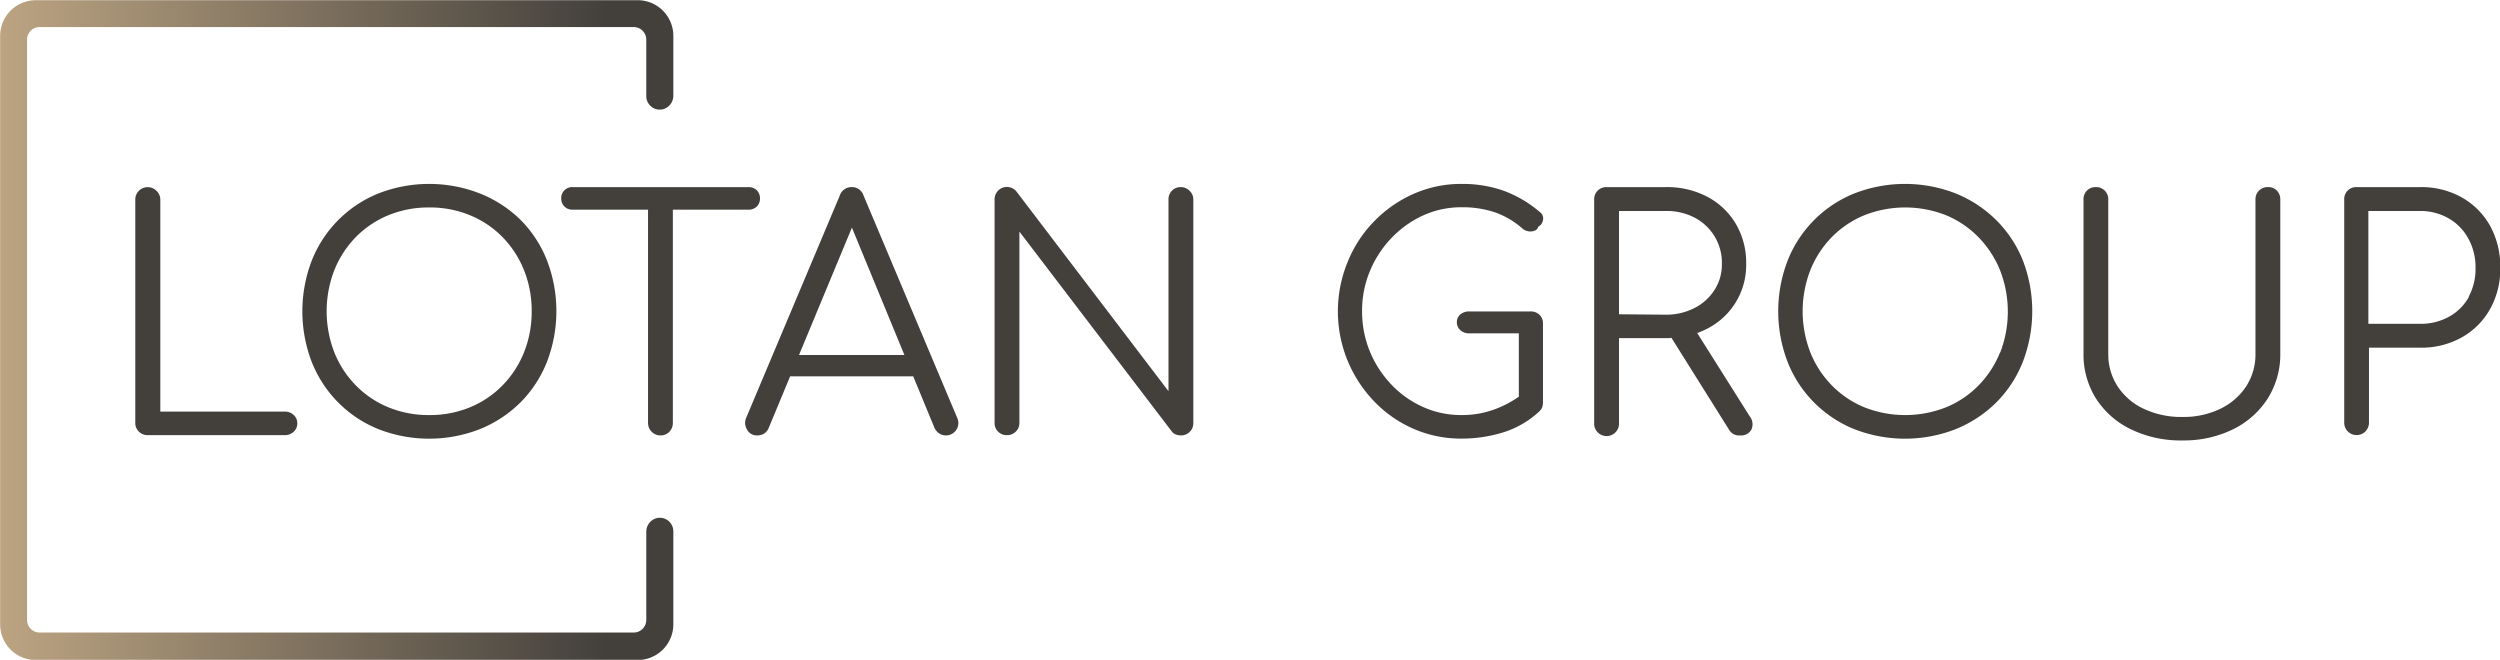 <svg id="Warstwa_1" data-name="Warstwa 1" xmlns="http://www.w3.org/2000/svg" xmlns:xlink="http://www.w3.org/1999/xlink" viewBox="0 0 369.58 97.54"><defs><style>.cls-1{fill:#43403c;}.cls-2{fill:url(#Gradient_bez_nazwy_15);}</style><linearGradient id="Gradient_bez_nazwy_15" x1="304.88" y1="422.67" x2="404.42" y2="422.67" gradientUnits="userSpaceOnUse"><stop offset="0" stop-color="#bca482"/><stop offset="0.9" stop-color="#43403c"/></linearGradient></defs><path class="cls-1" d="M328,402.09a1.83,1.83,0,0,0-3.12,1.29v33a1.73,1.73,0,0,0,.54,1.32,1.78,1.78,0,0,0,1.29.52H347a1.85,1.85,0,0,0,1.29-.5,1.61,1.61,0,0,0,.54-1.24,1.63,1.63,0,0,0-.54-1.25,1.84,1.84,0,0,0-1.29-.49H328.58v-31.4A1.76,1.76,0,0,0,328,402.09Z" transform="translate(-304.88 -373.89)"/><path class="cls-1" d="M375.82,402.49a20.63,20.63,0,0,0-15,0,17.7,17.7,0,0,0-9.85,9.92,20.9,20.9,0,0,0,0,15,17.7,17.7,0,0,0,9.85,9.92,20.63,20.63,0,0,0,15,0,18.14,18.14,0,0,0,6-3.95,17.66,17.66,0,0,0,3.92-6,20.9,20.9,0,0,0,0-15,17.66,17.66,0,0,0-3.92-6A18.14,18.14,0,0,0,375.82,402.49Zm7.66,17.39a16.21,16.21,0,0,1-1.13,6.09,14.85,14.85,0,0,1-3.17,4.88,14.3,14.3,0,0,1-4.82,3.25,15.47,15.47,0,0,1-6,1.15,15.63,15.63,0,0,1-6.07-1.15,14.39,14.39,0,0,1-4.82-3.25,14.85,14.85,0,0,1-3.17-4.88,16.84,16.84,0,0,1,0-12.13,15,15,0,0,1,3.17-4.89,14.52,14.52,0,0,1,4.82-3.24,15.63,15.63,0,0,1,6.07-1.15,15.47,15.47,0,0,1,6,1.15,14.42,14.42,0,0,1,4.82,3.24,15,15,0,0,1,3.17,4.89A16.06,16.06,0,0,1,383.48,419.88Z" transform="translate(-304.88 -373.89)"/><path class="cls-1" d="M400.68,401.55H389.54a1.61,1.61,0,0,0-1.69,1.69,1.63,1.63,0,0,0,.47,1.18,1.66,1.66,0,0,0,1.22.47h11.14v31.53a1.84,1.84,0,0,0,1.83,1.84,1.75,1.75,0,0,0,1.32-.54,1.83,1.83,0,0,0,.52-1.3V404.89h11.18a1.7,1.7,0,0,0,1.23-.47,1.63,1.63,0,0,0,.47-1.18,1.66,1.66,0,0,0-.47-1.22,1.7,1.7,0,0,0-1.23-.47H400.68Z" transform="translate(-304.88 -373.89)"/><path class="cls-1" d="M432.55,402.82a1.79,1.79,0,0,0-1.74-1.27,1.82,1.82,0,0,0-1.79,1.27L415.2,435.63a1.87,1.87,0,0,0,.1,1.73,1.61,1.61,0,0,0,1.55.9,1.92,1.92,0,0,0,1-.28,1.77,1.77,0,0,0,.68-.85l3.16-7.61h18.19l3.14,7.61a2.05,2.05,0,0,0,.73.85,1.89,1.89,0,0,0,1,.28,1.83,1.83,0,0,0,1.64-2.59ZM423,426.37l7.82-18.83,7.76,18.83Z" transform="translate(-304.88 -373.89)"/><path class="cls-1" d="M479.45,401.55a1.78,1.78,0,0,0-1.83,1.83v28.34l-22.47-29.51a1.82,1.82,0,0,0-3.24,1.17v33a1.78,1.78,0,0,0,1.83,1.84,1.79,1.79,0,0,0,1.3-.52,1.73,1.73,0,0,0,.54-1.32V408.13l22.51,29.52a1.35,1.35,0,0,0,.61.47,2.21,2.21,0,0,0,.75.14,1.8,1.8,0,0,0,1.3-.52,1.73,1.73,0,0,0,.54-1.32v-33a1.73,1.73,0,0,0-.54-1.31A1.8,1.8,0,0,0,479.45,401.55Z" transform="translate(-304.88 -373.89)"/><path class="cls-1" d="M531.15,419.93h-9.07a2,2,0,0,0-1.31.44,1.46,1.46,0,0,0-.52,1.16,1.49,1.49,0,0,0,.52,1.17,1.88,1.88,0,0,0,1.31.47h7.33v9.36a15.43,15.43,0,0,1-3.57,1.87,13.89,13.89,0,0,1-4.89.85,13.72,13.72,0,0,1-5.71-1.2,14.77,14.77,0,0,1-4.67-3.31,15.76,15.76,0,0,1-3.18-4.89,15.56,15.56,0,0,1-1.15-6,15.24,15.24,0,0,1,1.15-5.87,15.76,15.76,0,0,1,3.18-4.89,15.19,15.19,0,0,1,4.67-3.34,13.58,13.58,0,0,1,5.71-1.22,15.06,15.06,0,0,1,5,.77,12.45,12.45,0,0,1,4,2.38,1.78,1.78,0,0,0,1,.42,1.64,1.64,0,0,0,.87-.14.84.84,0,0,0,.47-.56,1.3,1.3,0,0,0,.57-.59A1.45,1.45,0,0,0,533,406a1.17,1.17,0,0,0-.49-.77,17.57,17.57,0,0,0-5.36-3.15,18.22,18.22,0,0,0-6.16-1,17.29,17.29,0,0,0-7.16,1.48,18.57,18.57,0,0,0-5.83,4.07,18.35,18.35,0,0,0-3.9,6A19.19,19.19,0,0,0,508,433.2a18.05,18.05,0,0,0,5.82,4.07,17.54,17.54,0,0,0,7.12,1.46,20.74,20.74,0,0,0,6.16-.92,13.89,13.89,0,0,0,5.36-3.12,1.6,1.6,0,0,0,.42-.64,2.37,2.37,0,0,0,.1-.68V421.71a1.72,1.72,0,0,0-.52-1.29A1.83,1.83,0,0,0,531.15,419.93Z" transform="translate(-304.88 -373.89)"/><path class="cls-1" d="M555.78,423.12a12.57,12.57,0,0,0,1.5-.65,10.53,10.53,0,0,0,5.74-9.59,11.28,11.28,0,0,0-1.53-5.9,10.67,10.67,0,0,0-4.21-4,12.79,12.79,0,0,0-6.11-1.43h-8.78a1.78,1.78,0,0,0-1.84,1.83v33a1.84,1.84,0,1,0,3.67,0V423.88h6.95c.28,0,.54,0,.8-.05l8.46,13.49a2.09,2.09,0,0,0,.64.7,1.66,1.66,0,0,0,1,.24,1.76,1.76,0,0,0,1.72-.85,1.92,1.92,0,0,0-.26-2Zm-11.56-2.77V405.08h6.95a8.92,8.92,0,0,1,4.26,1,7.51,7.51,0,0,1,4,6.82,6.93,6.93,0,0,1-1.09,3.85,7.53,7.53,0,0,1-2.93,2.66,9.16,9.16,0,0,1-4.26,1Z" transform="translate(-304.88 -373.89)"/><path class="cls-1" d="M600,406.44a18.24,18.24,0,0,0-6-3.95,20.63,20.63,0,0,0-15,0,17.7,17.7,0,0,0-9.85,9.92,20.9,20.9,0,0,0,0,15,17.7,17.7,0,0,0,9.85,9.92,20.63,20.63,0,0,0,15,0,18.24,18.24,0,0,0,6-3.95,17.66,17.66,0,0,0,3.92-6,20.9,20.9,0,0,0,0-15A17.66,17.66,0,0,0,600,406.44Zm.56,19.53a14.85,14.85,0,0,1-3.17,4.88,14.3,14.3,0,0,1-4.82,3.25,16.44,16.44,0,0,1-12.08,0,14.39,14.39,0,0,1-4.82-3.25,14.85,14.85,0,0,1-3.17-4.88,16.84,16.84,0,0,1,0-12.13,15,15,0,0,1,3.17-4.89,14.52,14.52,0,0,1,4.82-3.24,16.44,16.44,0,0,1,12.08,0A14.42,14.42,0,0,1,597.4,409a15,15,0,0,1,3.17,4.89,16.84,16.84,0,0,1,0,12.13Z" transform="translate(-304.88 -373.89)"/><path class="cls-1" d="M640.14,401.55a1.78,1.78,0,0,0-1.83,1.83v22.75a8.75,8.75,0,0,1-1.38,4.89,9.53,9.53,0,0,1-3.83,3.31,12.56,12.56,0,0,1-5.6,1.2,13,13,0,0,1-5.69-1.2,9.32,9.32,0,0,1-3.87-3.31,8.67,8.67,0,0,1-1.39-4.89V403.38a1.78,1.78,0,0,0-1.83-1.83,1.76,1.76,0,0,0-1.83,1.83v22.75a12.16,12.16,0,0,0,1.85,6.68,12.6,12.6,0,0,0,5.17,4.55A16.81,16.81,0,0,0,627.5,439a16.43,16.43,0,0,0,7.5-1.65,12.65,12.65,0,0,0,5.12-4.55,12.16,12.16,0,0,0,1.86-6.68V403.38a1.81,1.81,0,0,0-.5-1.31A1.73,1.73,0,0,0,640.14,401.55Z" transform="translate(-304.88 -373.89)"/><path class="cls-1" d="M673,407.28a11,11,0,0,0-4.18-4.2,12.21,12.21,0,0,0-6.16-1.53h-9.4a1.76,1.76,0,0,0-1.83,1.83v33a1.83,1.83,0,1,0,3.66,0V425.29h7.57a12.21,12.21,0,0,0,6.16-1.53,10.93,10.93,0,0,0,4.18-4.19,12.1,12.1,0,0,0,1.5-6.08A12.52,12.52,0,0,0,673,407.28Zm-3.13,10.49a7.5,7.5,0,0,1-2.93,2.93,8.55,8.55,0,0,1-4.28,1.06H655V405.08h7.57a8.45,8.45,0,0,1,4.28,1.08,7.65,7.65,0,0,1,2.93,3,8.7,8.7,0,0,1,1.06,4.37A8.55,8.55,0,0,1,669.82,417.77Z" transform="translate(-304.88 -373.89)"/><path class="cls-2" d="M402.09,450.46a2.07,2.07,0,0,0-1.67,2.08v13a1.86,1.86,0,0,1-1.86,1.86H310.74a1.86,1.86,0,0,1-1.86-1.86V379.75a1.86,1.86,0,0,1,1.86-1.86h87.82a1.86,1.86,0,0,1,1.86,1.86v8.32a2,2,0,0,0,2.34,2,2.07,2.07,0,0,0,1.66-2.08v-8.8a5.27,5.27,0,0,0-5.26-5.27h-89a5.27,5.27,0,0,0-5.26,5.27v87a5.27,5.27,0,0,0,5.26,5.27h89a5.27,5.27,0,0,0,5.26-5.27V452.43A2,2,0,0,0,402.09,450.46Z" transform="translate(-304.88 -373.89)"/></svg>